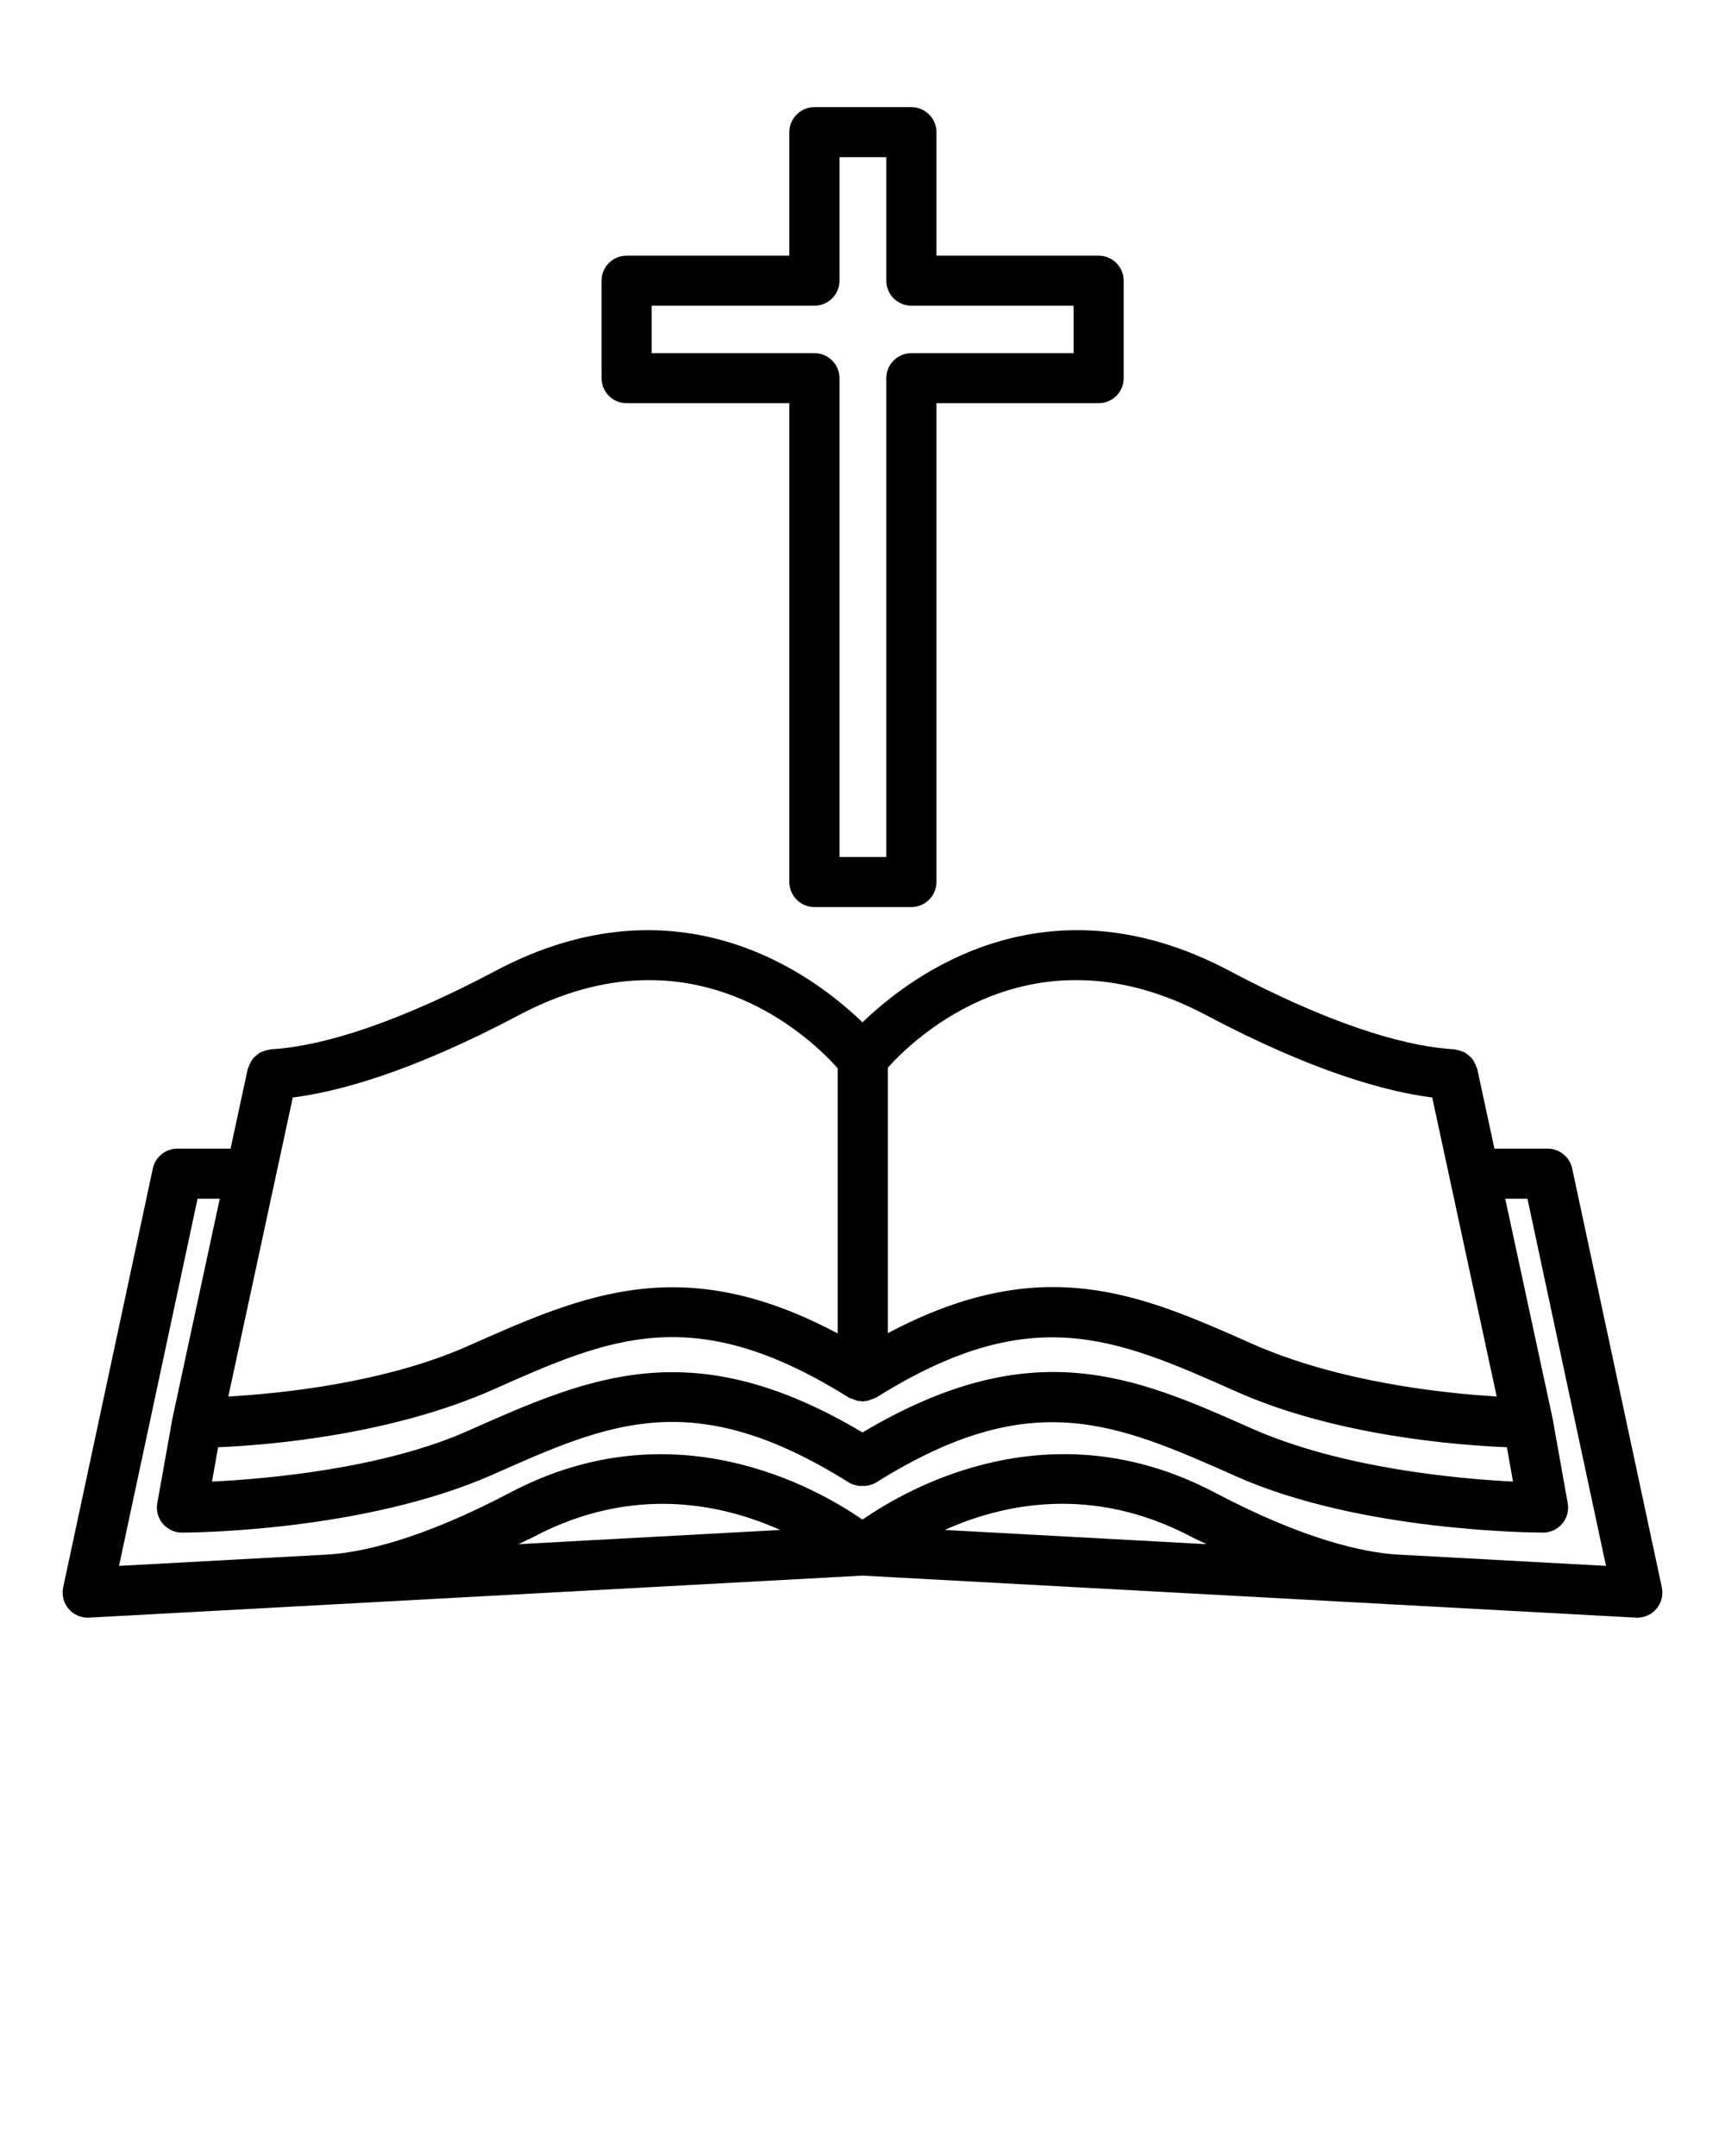 <svg xmlns="http://www.w3.org/2000/svg" xmlns:xlink="http://www.w3.org/1999/xlink" version="1.1" x="0px" y="0px" viewBox="0 0 512 640" style="enable-background:new 0 0 512 512;" xml:space="preserve"><g><path d="M466.64,346.848c-0.744-3.429-3.773-5.878-7.274-5.878h-15.803l-5.095-23.637c-0.035-0.164-0.145-0.285-0.19-0.443   c-0.139-0.489-0.353-0.918-0.585-1.363c-0.227-0.442-0.443-0.867-0.747-1.248c-0.255-0.317-0.556-0.566-0.861-0.838   c-0.414-0.372-0.82-0.718-1.306-0.986c-0.337-0.187-0.698-0.296-1.067-0.43c-0.535-0.194-1.06-0.359-1.642-0.424   c-0.161-0.019-0.295-0.109-0.459-0.118c-11.537-0.626-32.508-5.179-66.758-23.329c-54.521-28.865-94.572,1.495-108.853,15.328   c-14.276-13.831-54.307-44.191-108.853-15.328c-34.25,18.15-55.22,22.703-66.758,23.329c-0.161,0.009-0.291,0.098-0.449,0.116   c-0.593,0.065-1.129,0.232-1.676,0.432c-0.356,0.132-0.705,0.235-1.033,0.416c-0.494,0.273-0.908,0.624-1.328,1.003   c-0.299,0.269-0.595,0.512-0.847,0.825c-0.306,0.382-0.523,0.811-0.751,1.254c-0.231,0.442-0.444,0.872-0.584,1.359   c-0.045,0.16-0.155,0.28-0.19,0.444l-5.095,23.637H52.635c-3.501,0-6.531,2.449-7.274,5.878L18.748,471.22   c-0.472,2.259,0.127,4.617,1.633,6.376c1.415,1.66,3.483,2.603,5.642,2.603c0.127,0,0.272,0,0.399-0.009L256,467.718   l229.579,12.473c0.127,0.009,0.272,0.009,0.399,0.009c2.159,0,4.227-0.943,5.642-2.603c1.506-1.76,2.104-4.118,1.633-6.376   L466.64,346.848z M357.887,301.288c31.822,16.856,53.509,22.766,67.213,24.499l19.133,88.755   c-15.274-0.904-46.692-4.129-72.759-15.712c-33.075-14.715-62.036-27.458-107.955-3.083v-78.813   C271.338,308.218,306.531,274.05,357.887,301.288z M256.001,425.218c-50.408-30.013-80.693-16.673-117.108-0.474   c-25.433,11.302-59.9,14.277-75.973,15.066l1.814-10.204c14.44-0.599,50.939-3.474,81.832-17.197   c34.485-15.329,59.374-26.395,105.397,2.476c0.29,0.181,0.62,0.211,0.925,0.347c0.268,0.129,0.54,0.211,0.823,0.308   c0.17,0.052,0.33,0.149,0.503,0.188c0.088,0.023,0.164,0.075,0.254,0.095c0.329,0.063,0.647,0.046,0.978,0.067   c0.22,0.019,0.409,0.128,0.634,0.128c0.217,0,0.398-0.105,0.61-0.124c0.281-0.023,0.55-0.017,0.83-0.071   c0.077-0.017,0.145-0.062,0.222-0.083c0.116-0.026,0.222-0.093,0.337-0.126c0.493-0.141,0.958-0.289,1.404-0.524   c0.179-0.092,0.379-0.099,0.552-0.206c46.005-28.862,70.912-17.823,107.048-1.741c29.551,13.134,65.796,15.891,80.182,16.463   l1.814,10.195c-16.127-0.807-50.884-3.909-77.587-15.773C336.652,408.526,306.406,395.232,256.001,425.218z M154.113,301.288   c51.896-27.503,87.254,7.628,94.531,15.838v78.707c-46.098-24.524-75.152-11.66-109.751,3.723   c-24.859,11.047-55.93,14.133-71.128,15L86.9,325.787C100.604,324.055,122.291,318.144,154.113,301.288z M153.876,458.385   c1.543-0.777,2.983-1.376,4.554-2.203c29.6-15.577,56.11-9.656,73.141-2.018L153.876,458.385z M280.392,454.161   c17.028-7.647,43.553-13.581,73.177,2.02c1.562,0.822,3.024,1.429,4.565,2.203L280.392,454.161z M414.328,461.438   c-9.907-0.684-27.294-4.425-53.829-18.408c-48.439-25.496-90.728-1.498-104.508,8.066c-13.811-9.557-56.132-33.528-104.49-8.066   c-26.535,13.983-43.922,17.725-53.829,18.408l-62.344,3.388l23.311-108.998h6.595l-13.997,64.934   c-0.012,0.059,0.009,0.115-0.002,0.173c-0.007,0.036-0.045,0.053-0.052,0.09l-4.499,25.188c-0.399,2.168,0.2,4.39,1.615,6.077   c1.415,1.687,3.501,2.658,5.696,2.658c2.177,0,53.932-0.19,92.553-17.342c34.449-15.329,59.356-26.431,105.415,2.476   c0.717,0.449,1.5,0.678,2.283,0.857c0.075,0.02,0.139,0.065,0.217,0.082c0.512,0.101,1.014,0.059,1.531,0.051   c0.517,0.008,1.018,0.05,1.533-0.051c0.065-0.014,0.12-0.052,0.185-0.069c0.798-0.178,1.594-0.415,2.324-0.87   c46.077-28.889,70.984-17.787,107.048-1.751c36.989,16.426,88.744,16.617,90.921,16.617c2.195,0,4.281-0.971,5.696-2.658   c1.415-1.687,2.014-3.909,1.615-6.077l-4.499-25.188c-0.007-0.036-0.045-0.053-0.052-0.09c-0.011-0.059,0.01-0.115-0.002-0.173   l-13.997-64.934h6.595l23.311,108.998L414.328,461.438z"/><path d="M185.986,119.691h48.308v142.141c0,4.1,3.338,7.429,7.438,7.429h28.771c4.1,0,7.438-3.329,7.438-7.429V119.691h48.145   c4.1,0,7.438-3.329,7.438-7.429V83.319c0-4.1-3.338-7.429-7.438-7.429h-48.145V39.229c0-4.1-3.338-7.429-7.438-7.429h-28.771   c-4.1,0-7.438,3.329-7.438,7.429v36.662h-48.308c-4.1,0-7.438,3.329-7.438,7.429v28.943   C178.549,116.363,181.886,119.691,185.986,119.691z M193.424,90.748h48.308c4.1,0,7.438-3.329,7.438-7.429V46.657h13.896v36.662   c0,4.1,3.338,7.429,7.438,7.429h48.145v14.086h-48.145c-4.1,0-7.438,3.329-7.438,7.429v142.141H249.17V112.263   c0-4.1-3.338-7.429-7.438-7.429h-48.308V90.748z"/></g></svg>
